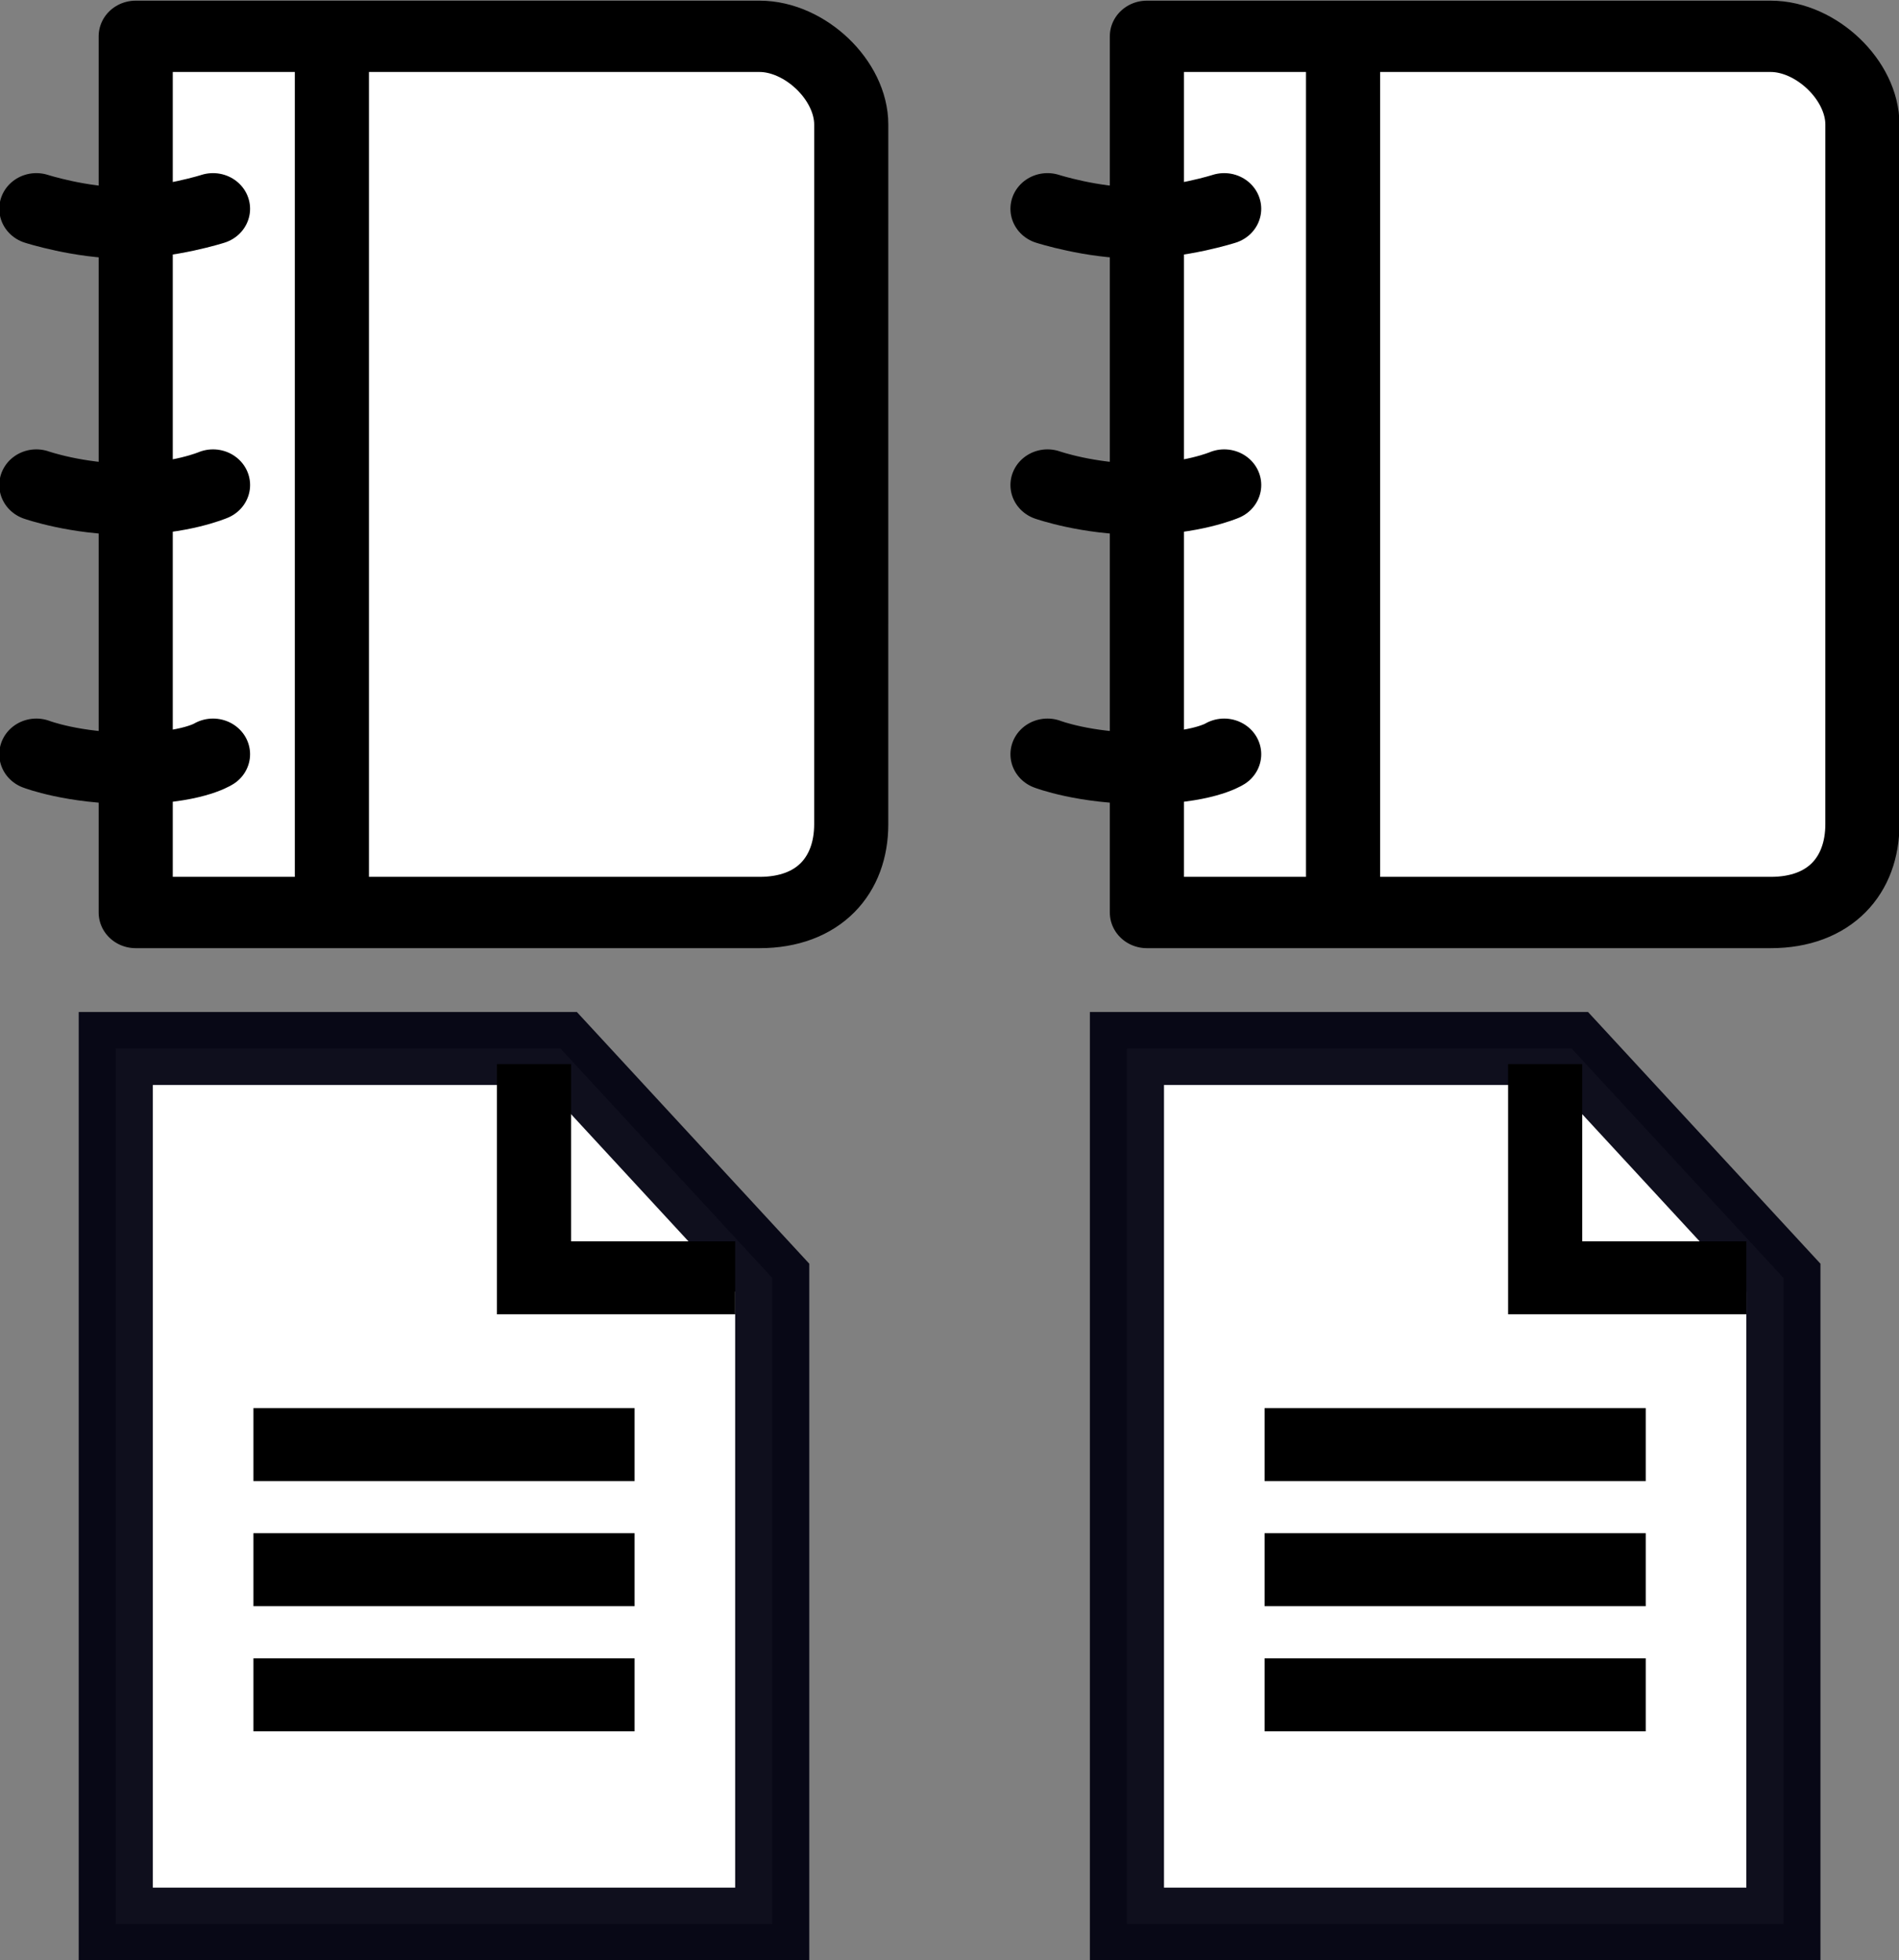 <?xml version="1.0" encoding="UTF-8" standalone="no"?>
<!-- Created with Inkscape (http://www.inkscape.org/) -->

<svg
   xmlns:svg="http://www.w3.org/2000/svg"
   xmlns="http://www.w3.org/2000/svg"
   xmlns:xlink="http://www.w3.org/1999/xlink"
   version="1.0"
   width="40.265"
   height="41.561"
   id="svg2">
  <rect width="100%" height="100%" fill="#808080" stroke="none"/>
  <defs
     id="defs5">
    <linearGradient
       id="linearGradient3166">
      <stop
         id="stop3168"
         style="stop-color:#ffffff;stop-opacity:1"
         offset="0" />
      <stop
         id="stop3170"
         style="stop-color:#ffff00;stop-opacity:1"
         offset="1" />
    </linearGradient>
    <linearGradient
       x1="0.943"
       y1="-31.67"
       x2="104.377"
       y2="20.434"
       id="linearGradient3172"
       xlink:href="#linearGradient3166"
       gradientUnits="userSpaceOnUse"
       gradientTransform="matrix(0.708,0,0,1.001,0.134,32.632)" />
    <linearGradient
       x1="0.943"
       y1="-31.67"
       x2="104.377"
       y2="20.434"
       id="linearGradient3172-9"
       xlink:href="#linearGradient3166-6"
       gradientUnits="userSpaceOnUse"
       gradientTransform="matrix(0.708,0,0,1.001,0.134,32.632)" />
    <linearGradient
       id="linearGradient3166-6">
      <stop
         id="stop3168-5"
         style="stop-color:#ffffff;stop-opacity:1"
         offset="0" />
      <stop
         id="stop3170-6"
         style="stop-color:#ffff00;stop-opacity:1"
         offset="1" />
    </linearGradient>
  </defs>
  <g
     transform="matrix(0.449,0,0,0.432,-2.545,-1.822)"
     id="activity-journal"
     style="stroke:#000000;stroke-opacity:1;display:block">
    <path
       d="M 45.866,44.669 C 45.866,47.18 44.338,49 41.534,49 l -29.457,0 0,-43 29.458,0 c 2.15,0 4.332,2.154 4.332,4.33 l -10e-4,34.339 0,0 z"
       id="path2458"
       style="fill:#ffffff;stroke:#000000;stroke-width:3.5;stroke-linecap:round;stroke-linejoin:round;stroke-opacity:1" />
    <line
       id="line2460"
       y2="48.881"
       y1="6.121"
       x2="21.341"
       x1="21.341"
       style="fill:none;stroke:#000000;stroke-width:3.5;stroke-linecap:round;stroke-linejoin:round;stroke-opacity:1" />
    <path
       d="m 7.384,14.464 c 0,0 2.084,0.695 4.17,0.695 2.086,0 4.173,-0.695 4.173,-0.695"
       id="path2462"
       style="fill:none;stroke:#000000;stroke-width:3.5;stroke-linecap:round;stroke-linejoin:round;stroke-opacity:1" />
    <path
       d="m 7.384,28.021 c 0,0 1.912,0.695 4.345,0.695 2.433,0 3.999,-0.695 3.999,-0.695"
       id="path2464"
       style="fill:none;stroke:#000000;stroke-width:3.5;stroke-linecap:round;stroke-linejoin:round;stroke-opacity:1" />
    <path
       d="m 7.384,41.232 c 0,0 1.736,0.695 4.518,0.695 2.781,0 3.825,-0.695 3.825,-0.695"
       id="path2466"
       style="fill:none;stroke:#000000;stroke-width:3.5;stroke-linecap:round;stroke-linejoin:round;stroke-opacity:1" />
  </g>
  <g
     transform="matrix(0.449,0,0,0.442,1.669,21.455)"
     id="g2823">
    <path
       d="m 1.75,43.75 0,-42 21,0 10,11 0,31 -31,0 z"
       id="path3199"
       style="fill:#ffffff;fill-opacity:1;fill-rule:evenodd;stroke:#00000f;stroke-width:3.5;stroke-linecap:butt;stroke-linejoin:miter;stroke-miterlimit:4;stroke-opacity:0.941;stroke-dasharray:none" />
    <path
       d="m 10,26.75 c 14.5,0 14.5,0 14.5,0"
       id="path3163"
       style="fill:none;stroke:#000000;stroke-width:3.5;stroke-linecap:square;stroke-linejoin:miter;stroke-miterlimit:4;stroke-opacity:1;stroke-dasharray:none" />
    <path
       d="m 10,32.75 c 14.5,0 14.5,0 14.5,0"
       id="path3165"
       style="fill:none;stroke:#000000;stroke-width:3.5;stroke-linecap:square;stroke-linejoin:miter;stroke-miterlimit:4;stroke-opacity:1;stroke-dasharray:none" />
    <path
       d="m 10,20.75 c 14.5,0 14.5,0 14.5,0"
       id="path3167"
       style="fill:none;stroke:#000000;stroke-width:3.5;stroke-linecap:square;stroke-linejoin:miter;stroke-miterlimit:4;stroke-opacity:1;stroke-dasharray:none" />
    <path
       d="m 21.5,2.5 0,10.25 9.5,0"
       id="path3201"
       style="fill:none;stroke:#000000;stroke-width:3.5;stroke-linecap:butt;stroke-linejoin:miter;stroke-miterlimit:4;stroke-opacity:1;stroke-dasharray:none" />
  </g>
  <g
     transform="matrix(0.449,0,0,0.432,18.895,-1.822)"
     id="activity-journal-4"
     style="stroke:#000000;stroke-opacity:1;display:block">
    <path
       d="M 45.866,44.669 C 45.866,47.18 44.338,49 41.534,49 l -29.457,0 0,-43 29.458,0 c 2.15,0 4.332,2.154 4.332,4.33 l -10e-4,34.339 0,0 z"
       id="path2458-7"
       style="fill:#ffffff;stroke:#000000;stroke-width:3.5;stroke-linecap:round;stroke-linejoin:round;stroke-opacity:1" />
    <line
       id="line2460-6"
       y2="48.881"
       y1="6.121"
       x2="21.341"
       x1="21.341"
       style="fill:none;stroke:#000000;stroke-width:3.5;stroke-linecap:round;stroke-linejoin:round;stroke-opacity:1" />
    <path
       d="m 7.384,14.464 c 0,0 2.084,0.695 4.17,0.695 2.086,0 4.173,-0.695 4.173,-0.695"
       id="path2462-5"
       style="fill:none;stroke:#000000;stroke-width:3.5;stroke-linecap:round;stroke-linejoin:round;stroke-opacity:1" />
    <path
       d="m 7.384,28.021 c 0,0 1.912,0.695 4.345,0.695 2.433,0 3.999,-0.695 3.999,-0.695"
       id="path2464-6"
       style="fill:none;stroke:#000000;stroke-width:3.5;stroke-linecap:round;stroke-linejoin:round;stroke-opacity:1" />
    <path
       d="m 7.384,41.232 c 0,0 1.736,0.695 4.518,0.695 2.781,0 3.825,-0.695 3.825,-0.695"
       id="path2466-9"
       style="fill:none;stroke:#000000;stroke-width:3.5;stroke-linecap:round;stroke-linejoin:round;stroke-opacity:1" />
  </g>
  <g
     transform="matrix(0.449,0,0,0.442,23.109,21.455)"
     id="g2823-3">
    <path
       d="m 1.75,43.75 0,-42 21,0 10,11 0,31 -31,0 z"
       id="path3199-7"
       style="fill:#ffffff;fill-opacity:1;fill-rule:evenodd;stroke:#00000f;stroke-width:3.5;stroke-linecap:butt;stroke-linejoin:miter;stroke-miterlimit:4;stroke-opacity:0.941;stroke-dasharray:none" />
    <path
       d="m 10,26.75 c 14.5,0 14.5,0 14.5,0"
       id="path3163-4"
       style="fill:none;stroke:#000000;stroke-width:3.5;stroke-linecap:square;stroke-linejoin:miter;stroke-miterlimit:4;stroke-opacity:1;stroke-dasharray:none" />
    <path
       d="m 10,32.75 c 14.5,0 14.5,0 14.5,0"
       id="path3165-5"
       style="fill:none;stroke:#000000;stroke-width:3.5;stroke-linecap:square;stroke-linejoin:miter;stroke-miterlimit:4;stroke-opacity:1;stroke-dasharray:none" />
    <path
       d="m 10,20.75 c 14.5,0 14.5,0 14.5,0"
       id="path3167-2"
       style="fill:none;stroke:#000000;stroke-width:3.5;stroke-linecap:square;stroke-linejoin:miter;stroke-miterlimit:4;stroke-opacity:1;stroke-dasharray:none" />
    <path
       d="m 21.5,2.5 0,10.25 9.5,0"
       id="path3201-5"
       style="fill:none;stroke:#000000;stroke-width:3.5;stroke-linecap:butt;stroke-linejoin:miter;stroke-miterlimit:4;stroke-opacity:1;stroke-dasharray:none" />
  </g>
</svg>

